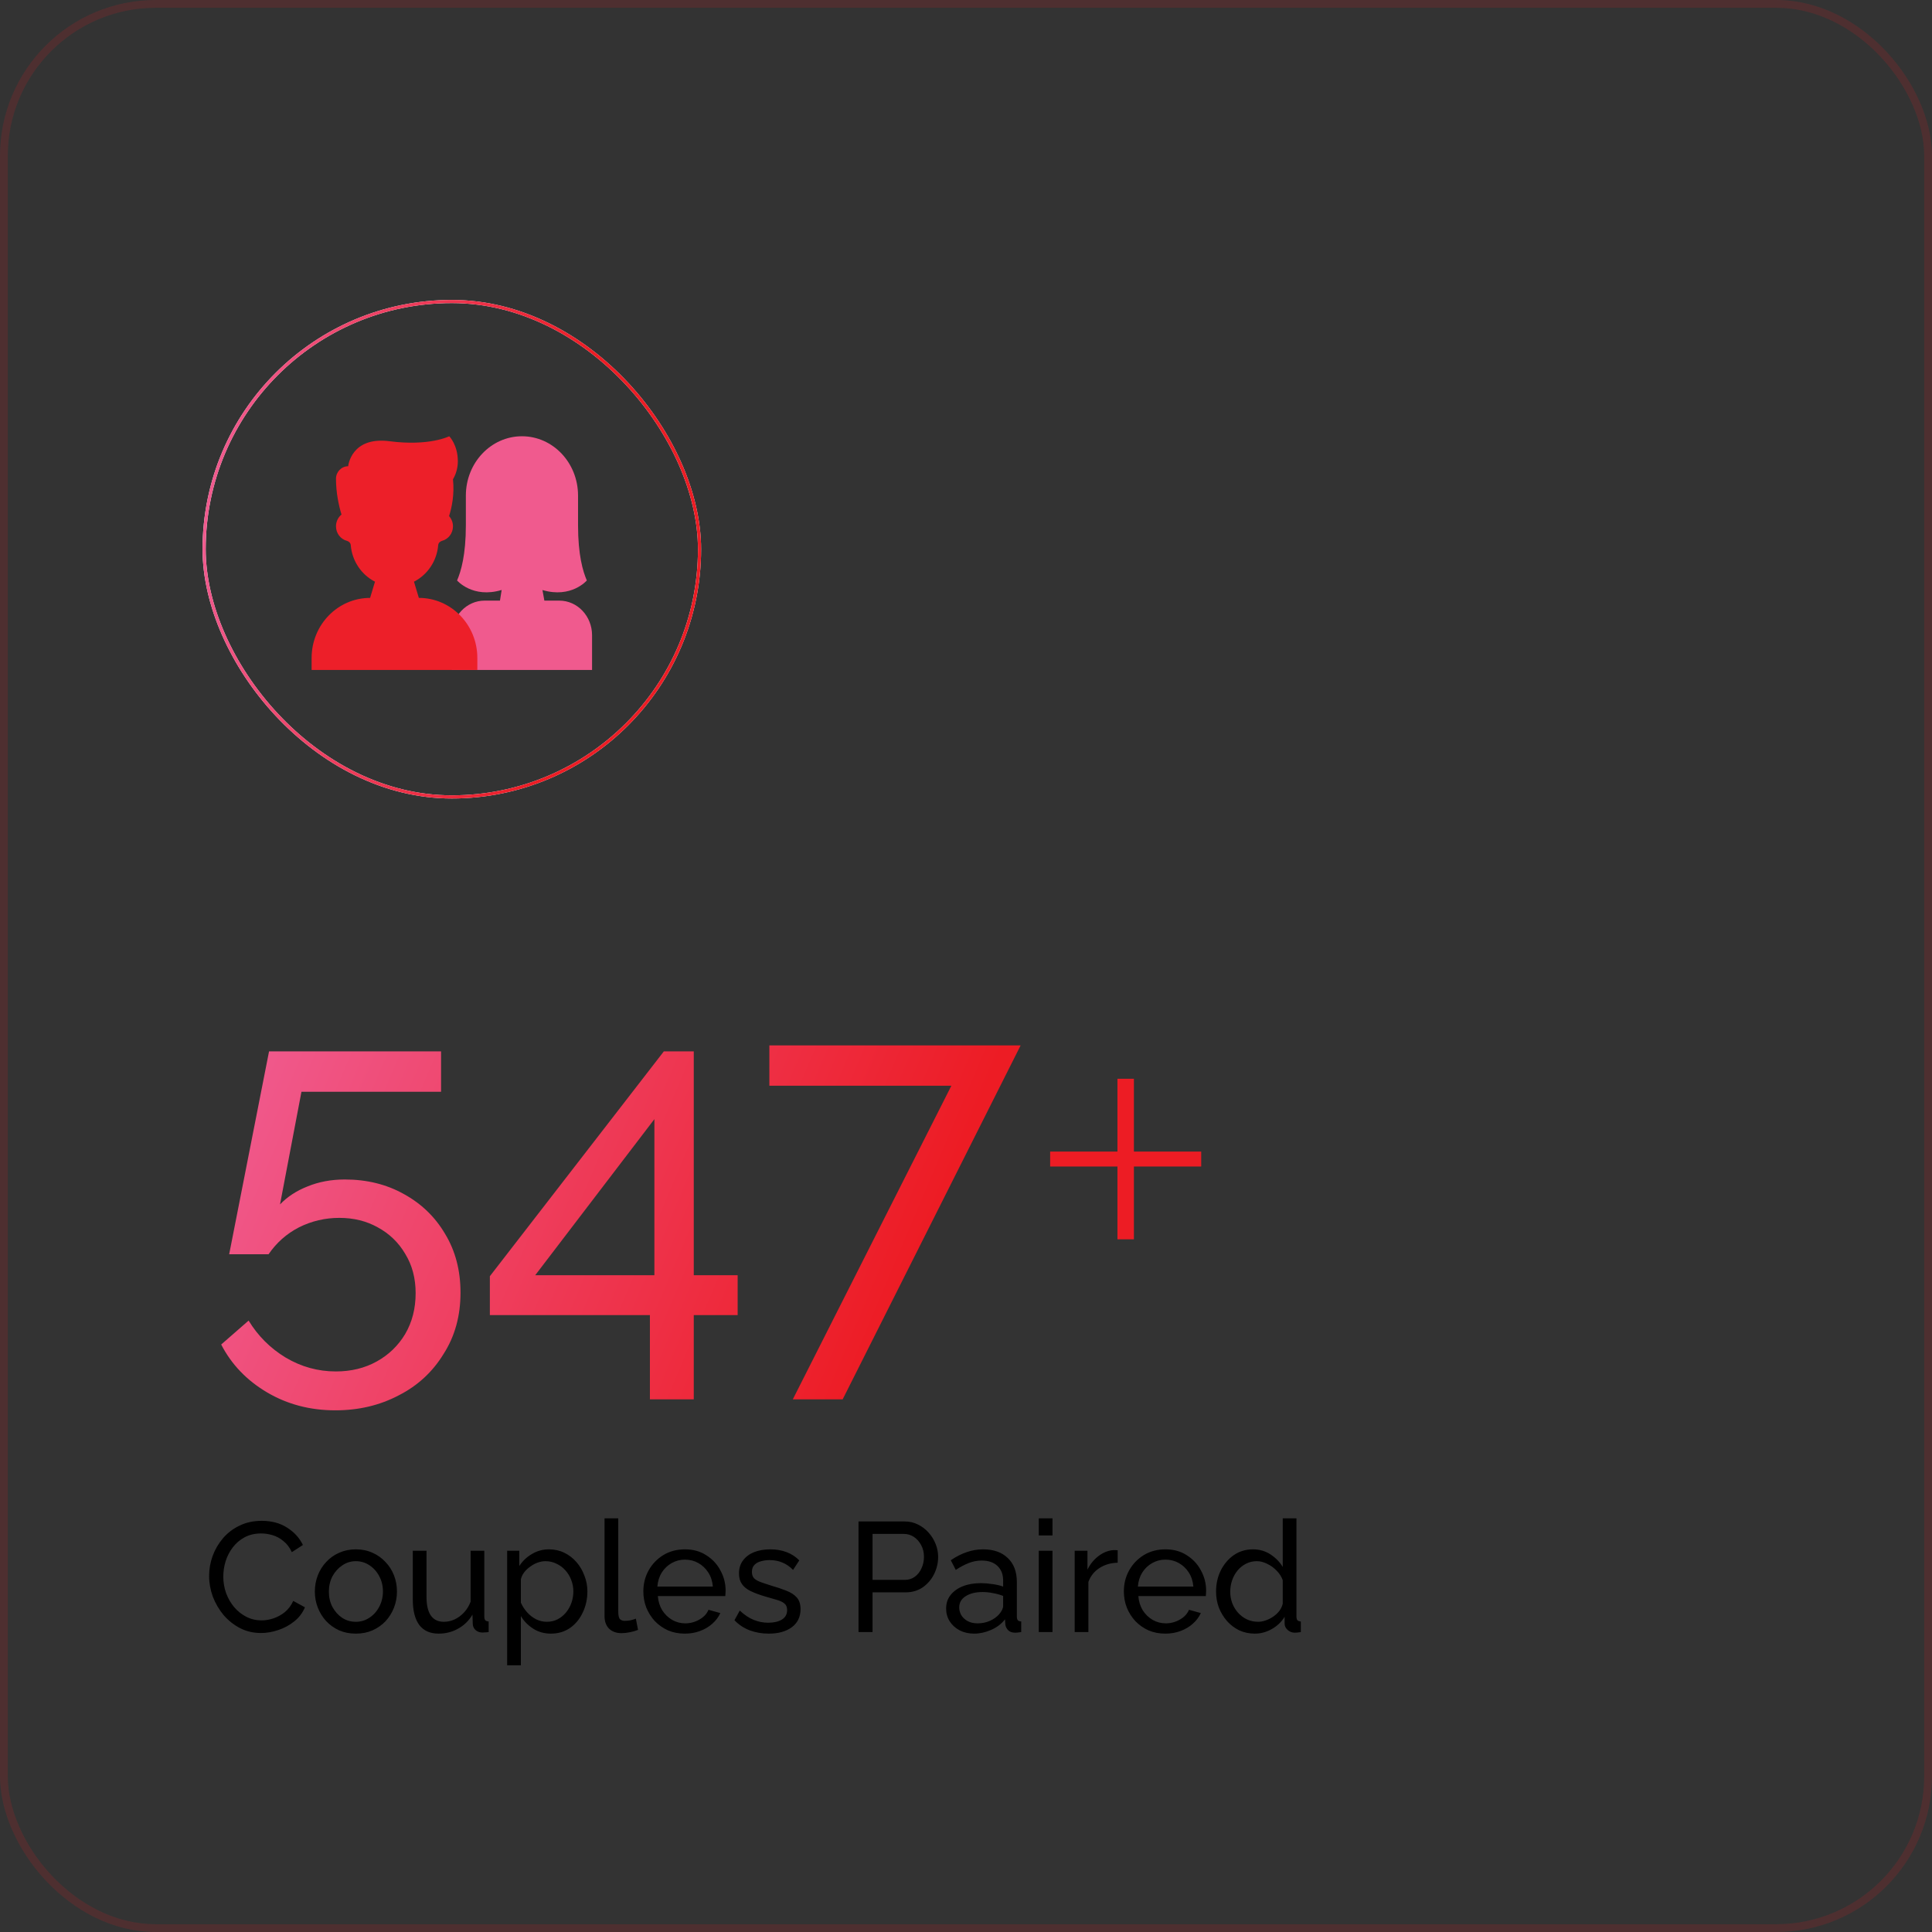 <svg width="248" height="248" viewBox="0 0 248 248" fill="none" xmlns="http://www.w3.org/2000/svg">
<rect x="0" y="0" width="248" height="248" fill="#333333" stroke="none"/>
<rect x="0.5" y="0.5" width="247" height="247" rx="19.5" stroke="#ED1C24" stroke-opacity="0.15"/>
<rect x="26.203" y="38.703" width="63.593" height="63.593" rx="31.797" stroke="white" stroke-width="0.406"/>
<rect x="26.203" y="38.703" width="63.593" height="63.593" rx="31.797" stroke="url(#paint0_linear_990_1027)" stroke-width="0.406"/>
<path d="M76 81.54V86H58V81.54C58 79.088 59.88 77.099 62.2 77.099H64.177L64.395 75.732C60.668 76.851 58.671 74.511 58.671 74.511C59.183 73.333 59.8 71.227 59.8 67.42V63.613C59.8 61.51 60.606 59.607 61.909 58.229C63.212 56.852 65.011 56 67 56C70.976 56 74.2 59.408 74.2 63.613V67.42C74.2 71.227 74.817 73.333 75.329 74.511C75.329 74.511 73.342 76.839 69.633 75.74L69.876 77.099H71.8C74.12 77.099 76 79.088 76 81.54Z" fill="#F05A8E"/>
<path d="M61.273 84.46V86H40V84.46C40 80.201 43.362 76.749 47.508 76.749L48.134 74.669C46.415 73.79 45.194 72.036 45.024 69.977C45.006 69.701 44.787 69.496 44.531 69.424C43.723 69.212 43.129 68.46 43.129 67.561C43.129 66.948 43.405 66.404 43.837 66.051C43.499 64.931 43.129 63.285 43.129 61.456C43.129 60.57 43.829 59.85 44.693 59.85C44.693 59.85 45.045 55.993 50.011 56.638C55.112 57.3 57.666 56 57.666 56C57.666 56 58.77 57.099 58.77 59.208C58.77 60.056 58.542 60.849 58.145 61.525C58.145 61.523 58.145 61.522 58.145 61.521L58.144 61.528C58.144 61.526 58.145 61.526 58.145 61.525C58.352 63.468 57.993 65.156 57.645 66.248C57.955 66.593 58.145 67.054 58.145 67.561C58.145 68.46 57.55 69.212 56.743 69.424C56.487 69.495 56.268 69.701 56.249 69.977C56.079 72.035 54.858 73.79 53.14 74.668L53.765 76.748C57.912 76.749 61.273 80.201 61.273 84.46Z" fill="#ED1F29"/>
<path d="M43.049 181.036C39.807 181.036 36.884 180.268 34.281 178.732C31.679 177.196 29.716 175.148 28.393 172.588L31.913 169.516C33.108 171.479 34.687 173.057 36.649 174.252C38.655 175.447 40.809 176.044 43.113 176.044C45.076 176.044 46.825 175.617 48.361 174.764C49.897 173.911 51.113 172.737 52.009 171.244C52.905 169.708 53.353 167.959 53.353 165.996C53.353 164.076 52.905 162.391 52.009 160.94C51.156 159.489 49.983 158.359 48.489 157.548C47.039 156.737 45.396 156.332 43.561 156.332C41.727 156.332 39.999 156.737 38.377 157.548C36.799 158.359 35.497 159.511 34.473 161.004H29.417L34.537 134.956H56.617V140.14H38.697L35.945 154.604C36.884 153.623 38.057 152.855 39.465 152.3C40.916 151.703 42.516 151.404 44.265 151.404C47.081 151.404 49.599 152.023 51.817 153.26C54.079 154.497 55.849 156.204 57.129 158.38C58.452 160.556 59.113 163.073 59.113 165.932C59.113 168.919 58.388 171.543 56.937 173.804C55.529 176.108 53.609 177.879 51.177 179.116C48.745 180.396 46.036 181.036 43.049 181.036ZM83.424 179.628V168.812H62.88V163.82L85.216 134.956H89.056V163.692H94.688V168.812H89.056V179.628H83.424ZM68.704 163.692H84V143.66L68.704 163.692ZM122.119 139.372H98.759V134.188H131.015L108.167 179.628H101.767L122.119 139.372ZM154.193 147.82V149.74H145.553V159.084H143.441V149.74H134.801V147.82H143.441V138.476H145.553V147.82H154.193Z" fill="url(#paint1_linear_990_1027)"/>
<path d="M26.843 202.3C26.843 201.433 26.989 200.587 27.282 199.76C27.589 198.92 28.029 198.16 28.602 197.48C29.189 196.787 29.902 196.24 30.742 195.84C31.582 195.427 32.536 195.22 33.602 195.22C34.869 195.22 35.956 195.513 36.862 196.1C37.769 196.673 38.443 197.413 38.883 198.32L37.462 199.24C37.182 198.64 36.822 198.167 36.383 197.82C35.956 197.46 35.489 197.207 34.983 197.06C34.489 196.913 34.002 196.84 33.523 196.84C32.736 196.84 32.036 197 31.422 197.32C30.823 197.64 30.316 198.067 29.902 198.6C29.489 199.133 29.176 199.733 28.962 200.4C28.762 201.053 28.663 201.713 28.663 202.38C28.663 203.113 28.782 203.82 29.023 204.5C29.276 205.18 29.622 205.78 30.062 206.3C30.503 206.82 31.023 207.233 31.622 207.54C32.222 207.847 32.876 208 33.583 208C34.076 208 34.583 207.913 35.102 207.74C35.623 207.567 36.109 207.3 36.562 206.94C37.016 206.567 37.376 206.087 37.642 205.5L39.142 206.32C38.849 207.027 38.396 207.627 37.782 208.12C37.169 208.613 36.483 208.987 35.722 209.24C34.976 209.493 34.236 209.62 33.502 209.62C32.529 209.62 31.636 209.413 30.823 209C30.009 208.573 29.302 208.013 28.703 207.32C28.116 206.613 27.656 205.827 27.323 204.96C27.003 204.08 26.843 203.193 26.843 202.3ZM45.675 209.7C44.889 209.7 44.175 209.56 43.535 209.28C42.895 208.987 42.342 208.593 41.875 208.1C41.409 207.593 41.049 207.013 40.795 206.36C40.542 205.707 40.415 205.02 40.415 204.3C40.415 203.567 40.542 202.873 40.795 202.22C41.049 201.567 41.409 200.993 41.875 200.5C42.342 199.993 42.895 199.6 43.535 199.32C44.189 199.027 44.902 198.88 45.675 198.88C46.462 198.88 47.175 199.027 47.815 199.32C48.455 199.6 49.009 199.993 49.475 200.5C49.955 200.993 50.322 201.567 50.575 202.22C50.829 202.873 50.955 203.567 50.955 204.3C50.955 205.02 50.829 205.707 50.575 206.36C50.322 207.013 49.962 207.593 49.495 208.1C49.029 208.593 48.469 208.987 47.815 209.28C47.175 209.56 46.462 209.7 45.675 209.7ZM42.215 204.32C42.215 205.04 42.369 205.693 42.675 206.28C42.995 206.867 43.415 207.333 43.935 207.68C44.455 208.013 45.035 208.18 45.675 208.18C46.315 208.18 46.895 208.007 47.415 207.66C47.949 207.313 48.369 206.847 48.675 206.26C48.995 205.66 49.155 205 49.155 204.28C49.155 203.56 48.995 202.907 48.675 202.32C48.369 201.733 47.949 201.267 47.415 200.92C46.895 200.573 46.315 200.4 45.675 200.4C45.035 200.4 44.455 200.58 43.935 200.94C43.415 201.287 42.995 201.753 42.675 202.34C42.369 202.927 42.215 203.587 42.215 204.32ZM52.988 205.32V199.06H54.748V204.98C54.748 206.047 54.935 206.847 55.308 207.38C55.681 207.913 56.235 208.18 56.968 208.18C57.448 208.18 57.908 208.08 58.348 207.88C58.801 207.667 59.208 207.367 59.568 206.98C59.928 206.593 60.208 206.133 60.408 205.6V199.06H62.168V207.5C62.168 207.713 62.208 207.873 62.288 207.98C62.381 208.073 62.528 208.127 62.728 208.14V209.5C62.528 209.527 62.368 209.54 62.248 209.54C62.141 209.553 62.035 209.56 61.928 209.56C61.595 209.56 61.308 209.46 61.068 209.26C60.828 209.047 60.701 208.787 60.688 208.48L60.648 207.26C60.195 208.033 59.581 208.633 58.808 209.06C58.048 209.487 57.215 209.7 56.308 209.7C55.215 209.7 54.388 209.333 53.828 208.6C53.268 207.853 52.988 206.76 52.988 205.32ZM70.72 209.7C69.866 209.7 69.106 209.487 68.44 209.06C67.773 208.633 67.246 208.093 66.86 207.44V213.76H65.1V199.06H66.66V201.02C67.073 200.38 67.613 199.867 68.28 199.48C68.946 199.08 69.673 198.88 70.46 198.88C71.18 198.88 71.84 199.027 72.44 199.32C73.04 199.613 73.56 200.013 74 200.52C74.44 201.027 74.78 201.607 75.02 202.26C75.273 202.9 75.4 203.573 75.4 204.28C75.4 205.267 75.2 206.173 74.8 207C74.413 207.827 73.866 208.487 73.16 208.98C72.453 209.46 71.64 209.7 70.72 209.7ZM70.18 208.18C70.7 208.18 71.166 208.073 71.58 207.86C72.006 207.633 72.366 207.34 72.66 206.98C72.966 206.607 73.2 206.187 73.36 205.72C73.52 205.253 73.6 204.773 73.6 204.28C73.6 203.76 73.506 203.267 73.32 202.8C73.146 202.333 72.893 201.92 72.56 201.56C72.24 201.2 71.86 200.92 71.42 200.72C70.993 200.507 70.526 200.4 70.02 200.4C69.7 200.4 69.366 200.46 69.02 200.58C68.686 200.7 68.366 200.873 68.06 201.1C67.753 201.313 67.493 201.56 67.28 201.84C67.066 202.12 66.926 202.42 66.86 202.74V205.72C67.06 206.173 67.326 206.587 67.66 206.96C67.993 207.333 68.38 207.633 68.82 207.86C69.26 208.073 69.713 208.18 70.18 208.18ZM77.601 194.9H79.361V206.8C79.361 207.373 79.441 207.727 79.601 207.86C79.761 207.993 79.954 208.06 80.181 208.06C80.461 208.06 80.727 208.033 80.981 207.98C81.234 207.913 81.447 207.847 81.621 207.78L81.901 209.22C81.607 209.34 81.261 209.44 80.861 209.52C80.461 209.6 80.107 209.64 79.801 209.64C79.121 209.64 78.581 209.447 78.181 209.06C77.794 208.673 77.601 208.133 77.601 207.44V194.9ZM87.903 209.7C87.117 209.7 86.397 209.56 85.743 209.28C85.103 208.987 84.543 208.593 84.063 208.1C83.597 207.593 83.23 207.013 82.963 206.36C82.71 205.707 82.583 205.013 82.583 204.28C82.583 203.293 82.81 202.393 83.263 201.58C83.717 200.767 84.343 200.113 85.143 199.62C85.957 199.127 86.883 198.88 87.923 198.88C88.977 198.88 89.89 199.133 90.663 199.64C91.45 200.133 92.057 200.787 92.483 201.6C92.923 202.4 93.143 203.267 93.143 204.2C93.143 204.333 93.137 204.467 93.123 204.6C93.123 204.72 93.117 204.813 93.103 204.88H84.443C84.497 205.56 84.683 206.167 85.003 206.7C85.337 207.22 85.763 207.633 86.283 207.94C86.803 208.233 87.363 208.38 87.963 208.38C88.603 208.38 89.203 208.22 89.763 207.9C90.337 207.58 90.73 207.16 90.943 206.64L92.463 207.06C92.237 207.567 91.897 208.02 91.443 208.42C91.003 208.82 90.477 209.133 89.863 209.36C89.263 209.587 88.61 209.7 87.903 209.7ZM84.383 203.66H91.503C91.45 202.98 91.257 202.38 90.923 201.86C90.59 201.34 90.163 200.933 89.643 200.64C89.123 200.347 88.55 200.2 87.923 200.2C87.31 200.2 86.743 200.347 86.223 200.64C85.703 200.933 85.277 201.34 84.943 201.86C84.623 202.38 84.437 202.98 84.383 203.66ZM98.68 209.7C97.813 209.7 97 209.56 96.24 209.28C95.48 208.987 94.826 208.553 94.28 207.98L94.96 206.74C95.56 207.3 96.16 207.7 96.76 207.94C97.36 208.18 97.973 208.3 98.6 208.3C99.32 208.3 99.906 208.167 100.36 207.9C100.813 207.62 101.04 207.213 101.04 206.68C101.04 206.293 100.92 206.007 100.68 205.82C100.453 205.633 100.126 205.48 99.7 205.36C99.273 205.227 98.766 205.08 98.18 204.92C97.46 204.707 96.853 204.48 96.36 204.24C95.866 204 95.493 203.7 95.24 203.34C94.986 202.98 94.86 202.527 94.86 201.98C94.86 201.313 95.033 200.753 95.38 200.3C95.726 199.833 96.2 199.48 96.8 199.24C97.413 199 98.106 198.88 98.88 198.88C99.653 198.88 100.353 199 100.98 199.24C101.606 199.48 102.146 199.833 102.6 200.3L101.8 201.52C101.386 201.093 100.933 200.78 100.44 200.58C99.946 200.367 99.393 200.26 98.78 200.26C98.42 200.26 98.066 200.307 97.72 200.4C97.373 200.48 97.086 200.633 96.86 200.86C96.633 201.073 96.52 201.38 96.52 201.78C96.52 202.113 96.606 202.38 96.78 202.58C96.966 202.767 97.233 202.927 97.58 203.06C97.94 203.193 98.373 203.34 98.88 203.5C99.666 203.727 100.346 203.953 100.92 204.18C101.506 204.407 101.96 204.7 102.28 205.06C102.6 205.42 102.76 205.92 102.76 206.56C102.76 207.547 102.386 208.32 101.64 208.88C100.893 209.427 99.906 209.7 98.68 209.7ZM110.204 209.5V195.3H116.124C116.751 195.3 117.324 195.433 117.844 195.7C118.364 195.953 118.817 196.3 119.204 196.74C119.591 197.167 119.891 197.653 120.104 198.2C120.317 198.733 120.424 199.28 120.424 199.84C120.424 200.613 120.251 201.353 119.904 202.06C119.557 202.753 119.071 203.32 118.444 203.76C117.817 204.187 117.084 204.4 116.244 204.4H112.004V209.5H110.204ZM112.004 202.8H116.144C116.637 202.8 117.064 202.667 117.424 202.4C117.797 202.133 118.084 201.773 118.284 201.32C118.497 200.867 118.604 200.373 118.604 199.84C118.604 199.28 118.484 198.78 118.244 198.34C118.004 197.887 117.691 197.533 117.304 197.28C116.917 197.027 116.491 196.9 116.024 196.9H112.004V202.8ZM121.448 206.48C121.448 205.813 121.634 205.24 122.008 204.76C122.394 204.267 122.921 203.887 123.588 203.62C124.254 203.353 125.028 203.22 125.908 203.22C126.374 203.22 126.868 203.26 127.388 203.34C127.908 203.407 128.368 203.513 128.768 203.66V202.9C128.768 202.1 128.528 201.473 128.048 201.02C127.568 200.553 126.888 200.32 126.008 200.32C125.434 200.32 124.881 200.427 124.348 200.64C123.828 200.84 123.274 201.133 122.688 201.52L122.048 200.28C122.728 199.813 123.408 199.467 124.088 199.24C124.768 199 125.474 198.88 126.208 198.88C127.541 198.88 128.594 199.253 129.368 200C130.141 200.733 130.528 201.76 130.528 203.08V207.5C130.528 207.713 130.568 207.873 130.648 207.98C130.741 208.073 130.888 208.127 131.088 208.14V209.5C130.914 209.527 130.761 209.547 130.628 209.56C130.508 209.573 130.408 209.58 130.328 209.58C129.914 209.58 129.601 209.467 129.388 209.24C129.188 209.013 129.074 208.773 129.048 208.52L129.008 207.86C128.554 208.447 127.961 208.9 127.228 209.22C126.494 209.54 125.768 209.7 125.048 209.7C124.354 209.7 123.734 209.56 123.188 209.28C122.641 208.987 122.214 208.6 121.908 208.12C121.601 207.627 121.448 207.08 121.448 206.48ZM128.248 207.22C128.408 207.033 128.534 206.847 128.628 206.66C128.721 206.46 128.768 206.293 128.768 206.16V204.86C128.354 204.7 127.921 204.58 127.468 204.5C127.014 204.407 126.568 204.36 126.128 204.36C125.234 204.36 124.508 204.54 123.948 204.9C123.401 205.247 123.128 205.727 123.128 206.34C123.128 206.673 123.214 207 123.388 207.32C123.574 207.627 123.841 207.88 124.188 208.08C124.548 208.28 124.988 208.38 125.508 208.38C126.054 208.38 126.574 208.273 127.068 208.06C127.561 207.833 127.954 207.553 128.248 207.22ZM133.342 209.5V199.06H135.102V209.5H133.342ZM133.342 197.1V194.9H135.102V197.1H133.342ZM143.471 200.6C142.591 200.613 141.811 200.84 141.131 201.28C140.465 201.707 139.991 202.3 139.711 203.06V209.5H137.951V199.06H139.591V201.48C139.951 200.76 140.425 200.18 141.011 199.74C141.611 199.287 142.238 199.033 142.891 198.98C143.025 198.98 143.138 198.98 143.231 198.98C143.325 198.98 143.405 198.987 143.471 199V200.6ZM149.583 209.7C148.796 209.7 148.076 209.56 147.423 209.28C146.783 208.987 146.223 208.593 145.743 208.1C145.276 207.593 144.91 207.013 144.643 206.36C144.39 205.707 144.263 205.013 144.263 204.28C144.263 203.293 144.49 202.393 144.943 201.58C145.396 200.767 146.023 200.113 146.823 199.62C147.636 199.127 148.563 198.88 149.603 198.88C150.656 198.88 151.57 199.133 152.343 199.64C153.13 200.133 153.736 200.787 154.163 201.6C154.603 202.4 154.823 203.267 154.823 204.2C154.823 204.333 154.816 204.467 154.803 204.6C154.803 204.72 154.796 204.813 154.783 204.88H146.123C146.176 205.56 146.363 206.167 146.683 206.7C147.016 207.22 147.443 207.633 147.963 207.94C148.483 208.233 149.043 208.38 149.643 208.38C150.283 208.38 150.883 208.22 151.443 207.9C152.016 207.58 152.41 207.16 152.623 206.64L154.143 207.06C153.916 207.567 153.576 208.02 153.123 208.42C152.683 208.82 152.156 209.133 151.543 209.36C150.943 209.587 150.29 209.7 149.583 209.7ZM146.063 203.66H153.183C153.13 202.98 152.936 202.38 152.603 201.86C152.27 201.34 151.843 200.933 151.323 200.64C150.803 200.347 150.23 200.2 149.603 200.2C148.99 200.2 148.423 200.347 147.903 200.64C147.383 200.933 146.956 201.34 146.623 201.86C146.303 202.38 146.116 202.98 146.063 203.66ZM156.099 204.3C156.099 203.313 156.299 202.413 156.699 201.6C157.113 200.773 157.673 200.113 158.379 199.62C159.099 199.127 159.919 198.88 160.839 198.88C161.679 198.88 162.433 199.1 163.099 199.54C163.766 199.98 164.286 200.513 164.659 201.14V194.9H166.419V207.5C166.419 207.713 166.459 207.873 166.539 207.98C166.633 208.073 166.779 208.127 166.979 208.14V209.5C166.646 209.553 166.386 209.58 166.199 209.58C165.853 209.58 165.546 209.46 165.279 209.22C165.026 208.98 164.899 208.713 164.899 208.42V207.54C164.486 208.207 163.933 208.733 163.239 209.12C162.546 209.507 161.826 209.7 161.079 209.7C160.359 209.7 159.693 209.56 159.079 209.28C158.479 208.987 157.953 208.587 157.499 208.08C157.059 207.573 156.713 207 156.459 206.36C156.219 205.707 156.099 205.02 156.099 204.3ZM164.659 205.84V202.84C164.499 202.387 164.239 201.98 163.879 201.62C163.519 201.247 163.113 200.953 162.659 200.74C162.219 200.513 161.779 200.4 161.339 200.4C160.819 200.4 160.346 200.513 159.919 200.74C159.506 200.953 159.146 201.247 158.839 201.62C158.546 201.98 158.319 202.393 158.159 202.86C157.999 203.327 157.919 203.813 157.919 204.32C157.919 204.84 158.006 205.333 158.179 205.8C158.366 206.267 158.619 206.68 158.939 207.04C159.273 207.4 159.653 207.68 160.079 207.88C160.519 208.08 160.993 208.18 161.499 208.18C161.819 208.18 162.146 208.12 162.479 208C162.826 207.88 163.153 207.713 163.459 207.5C163.766 207.287 164.026 207.04 164.239 206.76C164.453 206.467 164.593 206.16 164.659 205.84Z" fill="black"/>
<defs>
<linearGradient id="paint0_linear_990_1027" x1="26" y1="70.5" x2="71.937" y2="77.126" gradientUnits="userSpaceOnUse">
<stop stop-color="#F05A8E"/>
<stop offset="1" stop-color="#ED1C24"/>
</linearGradient>
<linearGradient id="paint1_linear_990_1027" x1="26" y1="149" x2="108.033" y2="183.706" gradientUnits="userSpaceOnUse">
<stop stop-color="#F05A8E"/>
<stop offset="1" stop-color="#ED1C24"/>
</linearGradient>
</defs>
</svg>
